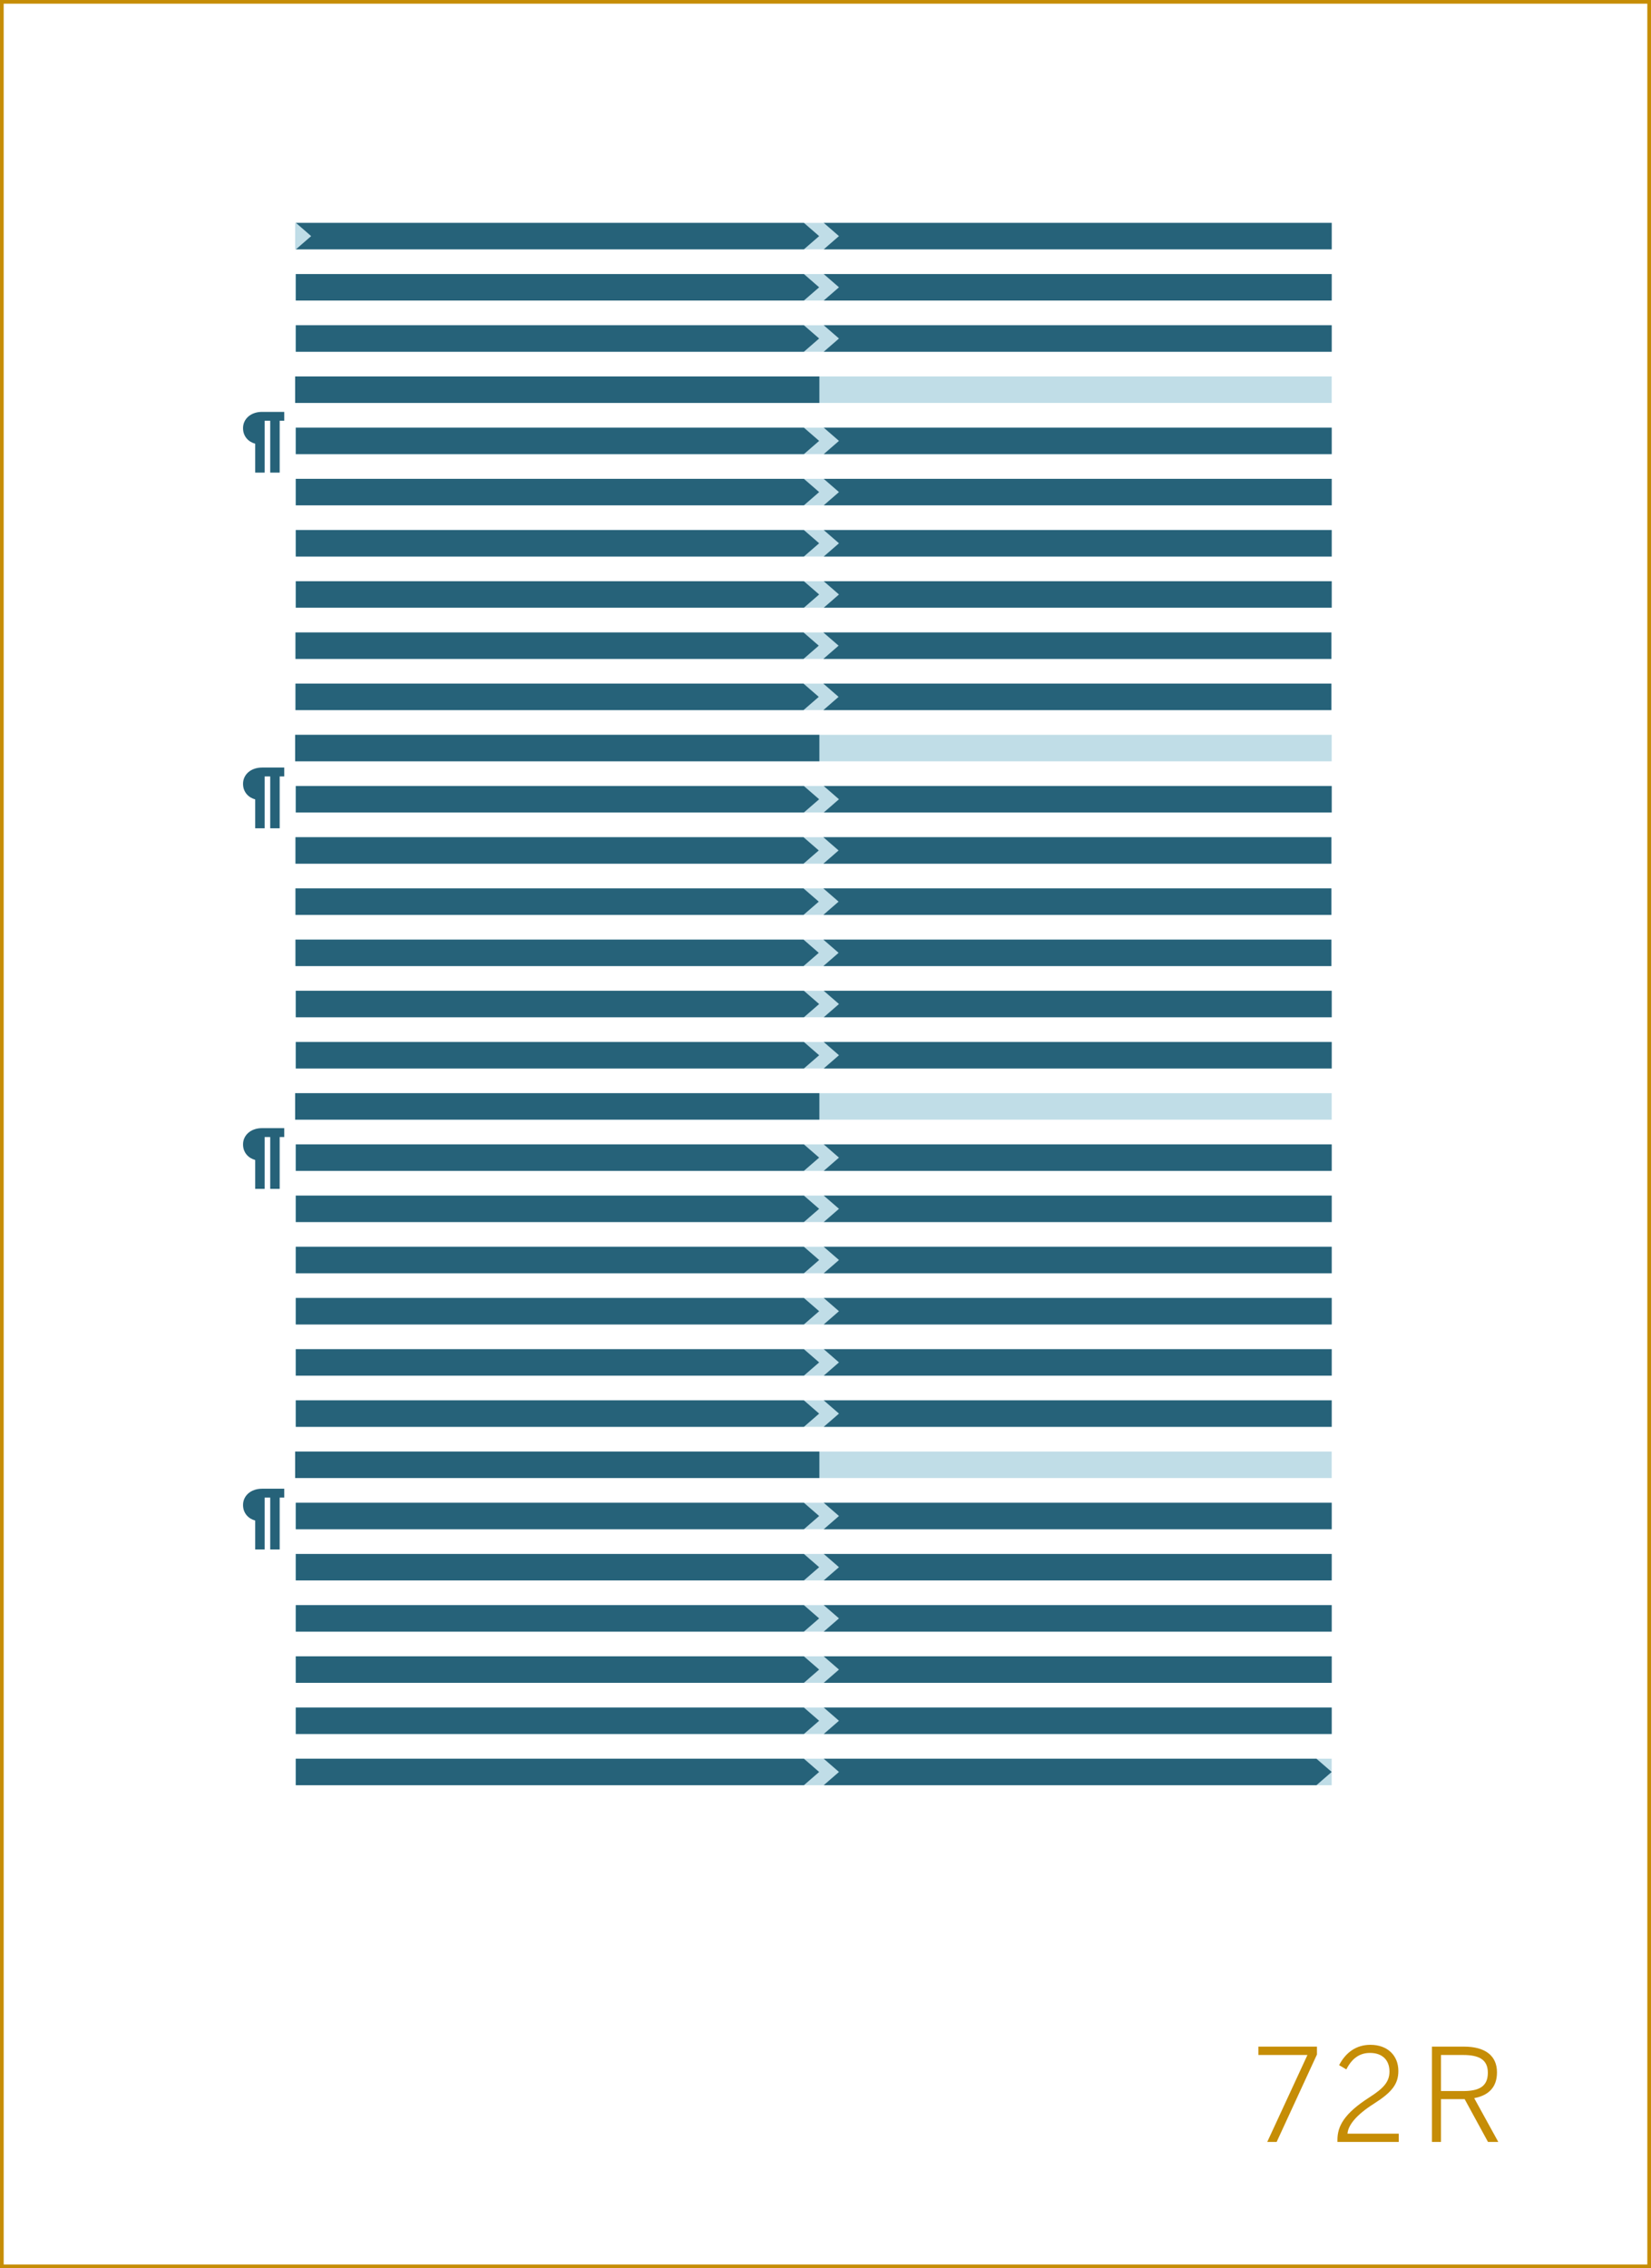<?xml version="1.0" encoding="utf-8"?>
<!-- Generator: Adobe Illustrator 16.0.4, SVG Export Plug-In . SVG Version: 6.00 Build 0)  -->
<!DOCTYPE svg PUBLIC "-//W3C//DTD SVG 1.1//EN" "http://www.w3.org/Graphics/SVG/1.1/DTD/svg11.dtd">
<svg version="1.1" id="Layer_1" xmlns="http://www.w3.org/2000/svg" xmlns:xlink="http://www.w3.org/1999/xlink" x="0px" y="0px"
	 width="448.746px" height="616.441px" viewBox="0 0 448.746 616.441" enable-background="new 0 0 448.746 616.441"
	 xml:space="preserve">
<rect x="0" y="0" width="448.746" height="616.441" fill="#333333" stroke="none"/>
<rect x="0.5" y="0.5" fill="#FFFFFF" stroke="#C68D06" stroke-miterlimit="10" width="447.746" height="615.441"/>
<g>
	<path fill="#C68D06" d="M355.365,558.506h-13.337v-2.275h15.927v2.135l-10.956,23.768h-2.556L355.365,558.506z"/>
	<path fill="#C68D06" d="M363.519,581.572c0-3.744,1.854-7.174,8.681-11.551c3.885-2.484,5.46-4.234,5.46-7.035
		c0-3.045-1.89-5.041-5.285-5.041c-2.835,0-4.9,1.471-6.44,4.48l-1.961-1.154c1.82-3.5,4.691-5.531,8.507-5.531
		c4.69,0,7.596,2.941,7.596,7.105c0,3.535-1.716,5.775-6.687,8.926c-4.69,2.977-6.965,5.775-7.141,8.121h13.932v2.24h-16.661
		V581.572z"/>
	<path fill="#C68D06" d="M389.208,556.23h8.681c5.776,0,8.996,2.451,8.996,7c0,4.201-2.45,6.301-6.195,7.002l6.546,11.9h-2.801
		l-6.336-11.621h-6.44v11.621h-2.45V556.23z M397.714,568.307c4.271,0,6.686-1.225,6.686-4.971c0-3.57-2.38-4.83-6.721-4.83h-6.021
		v9.801H397.714z"/>
</g>
<g>
	<rect x="80.221" y="157.967" fill="#C0DDE7" width="281.738" height="7.199"/>
</g>
<g>
	<rect x="80.221" y="171.881" fill="#C0DDE7" width="281.738" height="7.199"/>
</g>
<g>
	<rect x="80.221" y="185.795" fill="#C0DDE7" width="281.738" height="7.199"/>
</g>
<g>
	<rect x="80.221" y="199.709" fill="#C0DDE7" width="281.738" height="7.199"/>
</g>
<g>
	<rect x="80.221" y="213.623" fill="#C0DDE7" width="281.738" height="7.199"/>
</g>
<g>
	<rect x="80.221" y="227.535" fill="#C0DDE7" width="281.738" height="7.201"/>
</g>
<g>
	<rect x="80.221" y="241.451" fill="#C0DDE7" width="281.738" height="7.199"/>
</g>
<g>
	<rect x="80.221" y="255.363" fill="#C0DDE7" width="281.738" height="7.201"/>
</g>
<g>
	<rect x="80.221" y="269.277" fill="#C0DDE7" width="281.738" height="7.199"/>
</g>
<g>
	<rect x="80.221" y="283.191" fill="#C0DDE7" width="281.738" height="7.201"/>
</g>
<g>
	<rect x="80.221" y="297.105" fill="#C0DDE7" width="281.738" height="7.2"/>
</g>
<g>
	<rect x="80.221" y="311.02" fill="#C0DDE7" width="281.738" height="7.199"/>
</g>
<g>
	<rect x="80.221" y="324.934" fill="#C0DDE7" width="281.738" height="7.199"/>
</g>
<g>
	<rect x="80.221" y="338.848" fill="#C0DDE7" width="281.738" height="7.199"/>
</g>
<g>
	<rect x="80.221" y="352.76" fill="#C0DDE7" width="281.738" height="7.201"/>
</g>
<g>
	<rect x="80.221" y="366.674" fill="#C0DDE7" width="281.738" height="7.201"/>
</g>
<g>
	<rect x="80.221" y="380.589" fill="#C0DDE7" width="281.738" height="7.198"/>
</g>
<g>
	<rect x="80.221" y="394.502" fill="#C0DDE7" width="281.738" height="7.199"/>
</g>
<g>
	<rect x="80.221" y="408.416" fill="#C0DDE7" width="281.738" height="7.199"/>
</g>
<g>
	<rect x="80.221" y="422.33" fill="#C0DDE7" width="281.738" height="7.199"/>
</g>
<g>
	<rect x="80.221" y="436.244" fill="#C0DDE7" width="281.738" height="7.199"/>
</g>
<g>
	<rect x="80.221" y="450.158" fill="#C0DDE7" width="281.738" height="7.199"/>
</g>
<g>
	<rect x="80.221" y="464.072" fill="#C0DDE7" width="281.738" height="7.199"/>
</g>
<g>
	<rect x="80.221" y="477.984" fill="#C0DDE7" width="281.738" height="7.201"/>
</g>
<g>
	<rect x="80.221" y="60.57" fill="#C0DDE7" width="281.738" height="7.199"/>
</g>
<g>
	<rect x="80.221" y="74.484" fill="#C0DDE7" width="281.738" height="7.199"/>
</g>
<g>
	<rect x="80.221" y="144.053" fill="#C0DDE7" width="281.738" height="7.199"/>
</g>
<g>
	<rect x="80.221" y="88.398" fill="#C0DDE7" width="281.738" height="7.199"/>
</g>
<g>
	<rect x="80.221" y="102.312" fill="#C0DDE7" width="281.738" height="7.199"/>
</g>
<g>
	<rect x="80.221" y="116.227" fill="#C0DDE7" width="281.738" height="7.199"/>
</g>
<g>
	<rect x="80.221" y="130.141" fill="#C0DDE7" width="281.738" height="7.199"/>
</g>
<g>
	<g>
		<polygon fill="#266279" points="218.498,290.393 80.428,290.393 80.428,283.193 218.498,283.193 222.646,286.793 		"/>
	</g>
	<g>
		<polygon fill="#266279" points="223.889,283.193 361.959,283.193 361.959,290.393 223.889,290.393 228.036,286.793 		"/>
	</g>
</g>
<g>
	<g>
		<polygon fill="#266279" points="218.498,276.477 80.428,276.477 80.428,269.277 218.498,269.277 222.646,272.877 		"/>
	</g>
	<g>
		<polygon fill="#266279" points="223.889,269.277 361.959,269.277 361.959,276.477 223.889,276.477 228.036,272.877 		"/>
	</g>
</g>
<g>
	<g>
		<polygon fill="#266279" points="218.498,373.875 80.428,373.875 80.428,366.676 218.498,366.676 222.646,370.275 		"/>
	</g>
	<g>
		<polygon fill="#266279" points="223.889,366.676 361.959,366.676 361.959,373.875 223.889,373.875 228.036,370.275 		"/>
	</g>
</g>
<g>
	<g>
		<polygon fill="#266279" points="218.498,387.787 80.428,387.787 80.428,380.589 218.498,380.589 222.646,384.188 		"/>
	</g>
	<g>
		<polygon fill="#266279" points="223.889,380.589 361.959,380.589 361.959,387.787 223.889,387.787 228.036,384.188 		"/>
	</g>
</g>
<g>
	<g>
		<polygon fill="#266279" points="218.498,318.219 80.428,318.219 80.428,311.02 218.498,311.02 222.646,314.619 		"/>
	</g>
	<g>
		<polygon fill="#266279" points="223.889,311.02 361.959,311.02 361.959,318.219 223.889,318.219 228.036,314.619 		"/>
	</g>
</g>
<g>
	<g>
		<polygon fill="#266279" points="218.498,346.047 80.428,346.047 80.428,338.848 218.498,338.848 222.646,342.447 		"/>
	</g>
	<g>
		<polygon fill="#266279" points="223.889,338.848 361.959,338.848 361.959,346.047 223.889,346.047 228.036,342.447 		"/>
	</g>
</g>
<g>
	<g>
		<polygon fill="#266279" points="218.498,359.96 80.428,359.96 80.428,352.761 218.498,352.761 222.646,356.36 		"/>
	</g>
	<g>
		<polygon fill="#266279" points="223.889,352.761 361.959,352.761 361.959,359.96 223.889,359.96 228.036,356.36 		"/>
	</g>
</g>
<g>
	<g>
		<polygon fill="#266279" points="218.498,332.133 80.428,332.133 80.428,324.934 218.498,324.934 222.646,328.533 		"/>
	</g>
	<g>
		<polygon fill="#266279" points="223.889,324.934 361.959,324.934 361.959,332.133 223.889,332.133 228.036,328.533 		"/>
	</g>
</g>
<g>
	<g>
		<polygon fill="#266279" points="218.498,415.617 80.428,415.617 80.428,408.418 218.498,408.418 222.646,412.018 		"/>
	</g>
	<g>
		<polygon fill="#266279" points="223.889,408.418 361.959,408.418 361.959,415.617 223.889,415.617 228.036,412.018 		"/>
	</g>
</g>
<g>
	<g>
		<polygon fill="#266279" points="218.498,429.529 80.428,429.529 80.428,422.33 218.498,422.33 222.646,425.93 		"/>
	</g>
	<g>
		<polygon fill="#266279" points="223.889,422.33 361.959,422.33 361.959,429.529 223.889,429.529 228.036,425.93 		"/>
	</g>
</g>
<g>
	<g>
		<polygon fill="#266279" points="218.498,443.445 80.428,443.445 80.428,436.246 218.498,436.246 222.646,439.844 		"/>
	</g>
	<g>
		<polygon fill="#266279" points="223.889,436.246 361.959,436.246 361.959,443.445 223.889,443.445 228.036,439.844 		"/>
	</g>
</g>
<g>
	<g>
		<polygon fill="#266279" points="218.498,457.358 80.428,457.358 80.428,450.158 218.498,450.158 222.646,453.758 		"/>
	</g>
	<g>
		<polygon fill="#266279" points="223.889,450.158 361.959,450.158 361.959,457.358 223.889,457.358 228.036,453.758 		"/>
	</g>
</g>
<g>
	<g>
		<polygon fill="#266279" points="218.498,471.271 80.428,471.271 80.428,464.07 218.498,464.07 222.646,467.67 		"/>
	</g>
	<g>
		<polygon fill="#266279" points="223.889,464.07 361.959,464.07 361.959,471.271 223.889,471.271 228.036,467.67 		"/>
	</g>
</g>
<g>
	<g>
		<polygon fill="#266279" points="218.498,151.252 80.428,151.252 80.428,144.054 218.498,144.054 222.646,147.653 		"/>
	</g>
	<g>
		<polygon fill="#266279" points="223.889,144.054 361.959,144.054 361.959,151.252 223.889,151.252 228.037,147.653 		"/>
	</g>
</g>
<g>
	<g>
		<polygon fill="#266279" points="218.498,165.166 80.428,165.166 80.428,157.968 218.498,157.968 222.646,161.567 		"/>
	</g>
	<g>
		<polygon fill="#266279" points="223.889,157.968 361.959,157.968 361.959,165.166 223.889,165.166 228.037,161.567 		"/>
	</g>
</g>
<g>
	<g>
		<polygon fill="#266279" points="218.498,95.598 80.428,95.598 80.428,88.398 218.498,88.398 222.646,91.998 		"/>
	</g>
	<g>
		<polygon fill="#266279" points="223.889,88.398 361.959,88.398 361.959,95.598 223.889,95.598 228.037,91.998 		"/>
	</g>
</g>
<g>
	<g>
		<polygon fill="#266279" points="218.498,81.683 80.428,81.683 80.428,74.483 218.498,74.483 222.646,78.083 		"/>
	</g>
	<g>
		<polygon fill="#266279" points="223.889,74.483 361.959,74.483 361.959,81.683 223.889,81.683 228.037,78.083 		"/>
	</g>
</g>
<g>
	<g>
		<polygon fill="#266279" points="218.498,123.426 80.428,123.426 80.428,116.227 218.498,116.227 222.646,119.825 		"/>
	</g>
	<g>
		<polygon fill="#266279" points="223.889,116.227 361.959,116.227 361.959,123.426 223.889,123.426 228.037,119.825 		"/>
	</g>
</g>
<g>
	<g>
		<polygon fill="#266279" points="218.498,137.34 80.428,137.34 80.428,130.14 218.498,130.14 222.646,133.738 		"/>
	</g>
	<g>
		<polygon fill="#266279" points="223.889,130.14 361.959,130.14 361.959,137.34 223.889,137.34 228.037,133.738 		"/>
	</g>
</g>
<g>
	<g>
		<polygon fill="#266279" points="218.394,192.995 80.324,192.995 80.324,185.796 218.394,185.796 222.542,189.395 		"/>
	</g>
	<g>
		<polygon fill="#266279" points="223.785,185.796 361.855,185.796 361.855,192.995 223.785,192.995 227.933,189.395 		"/>
	</g>
</g>
<g>
	<g>
		<polygon fill="#266279" points="218.394,179.082 80.324,179.082 80.324,171.883 218.394,171.883 222.542,175.482 		"/>
	</g>
	<g>
		<polygon fill="#266279" points="223.785,171.883 361.855,171.883 361.855,179.082 223.785,179.082 227.933,175.482 		"/>
	</g>
</g>
<g>
	<g>
		<polygon fill="#266279" points="218.498,220.822 80.428,220.822 80.428,213.624 218.498,213.624 222.646,217.223 		"/>
	</g>
	<g>
		<polygon fill="#266279" points="223.889,213.624 361.959,213.624 361.959,220.822 223.889,220.822 228.037,217.223 		"/>
	</g>
</g>
<g>
	<g>
		<polygon fill="#266279" points="218.394,262.564 80.324,262.564 80.324,255.365 218.394,255.365 222.542,258.964 		"/>
	</g>
	<g>
		<polygon fill="#266279" points="223.785,255.365 361.855,255.365 361.855,262.564 223.785,262.564 227.933,258.964 		"/>
	</g>
</g>
<g>
	<g>
		<polygon fill="#266279" points="218.394,234.735 80.324,234.735 80.324,227.536 218.394,227.536 222.542,231.135 		"/>
	</g>
	<g>
		<polygon fill="#266279" points="223.785,227.536 361.855,227.536 361.855,234.735 223.785,234.735 227.933,231.135 		"/>
	</g>
</g>
<g>
	<g>
		<polygon fill="#266279" points="218.394,248.65 80.324,248.65 80.324,241.451 218.394,241.451 222.542,245.05 		"/>
	</g>
	<g>
		<polygon fill="#266279" points="223.785,241.451 361.855,241.451 361.855,248.65 223.785,248.65 227.933,245.05 		"/>
	</g>
</g>
<g>
	<path fill="#266279" d="M69.357,120.59c-0.451-0.123-0.876-0.305-1.274-0.545s-0.747-0.537-1.046-0.893
		c-0.299-0.354-0.536-0.764-0.712-1.23c-0.176-0.465-0.264-0.988-0.264-1.568c0-0.615,0.123-1.191,0.369-1.727
		c0.246-0.537,0.595-1.004,1.046-1.402s0.996-0.713,1.635-0.941s1.351-0.342,2.136-0.342h6.012v2.416h-1.239v14.09h-2.575v-14.09
		h-1.512v14.09h-2.575V120.59z"/>
</g>
<g>
	<path fill="#266279" d="M69.357,217.254c-0.451-0.123-0.876-0.305-1.274-0.545s-0.747-0.537-1.046-0.893
		c-0.299-0.354-0.536-0.764-0.712-1.23c-0.176-0.465-0.264-0.988-0.264-1.568c0-0.615,0.123-1.191,0.369-1.727
		c0.246-0.537,0.595-1.004,1.046-1.402s0.996-0.711,1.635-0.939s1.351-0.344,2.136-0.344h6.012v2.418h-1.239v14.088h-2.575v-14.088
		h-1.512v14.088h-2.575V217.254z"/>
</g>
<g>
	<path fill="#266279" d="M69.357,413.254c-0.451-0.123-0.876-0.305-1.274-0.545s-0.747-0.537-1.046-0.893
		c-0.299-0.354-0.536-0.764-0.712-1.23c-0.176-0.465-0.264-0.988-0.264-1.568c0-0.615,0.123-1.191,0.369-1.727
		c0.246-0.537,0.595-1.004,1.046-1.402s0.996-0.711,1.635-0.939s1.351-0.344,2.136-0.344h6.012v2.418h-1.239v14.088h-2.575v-14.088
		h-1.512v14.088h-2.575V413.254z"/>
</g>
<g>
	<path fill="#266279" d="M69.357,315.254c-0.451-0.123-0.876-0.305-1.274-0.545s-0.747-0.537-1.046-0.893
		c-0.299-0.354-0.536-0.764-0.712-1.23c-0.176-0.465-0.264-0.988-0.264-1.568c0-0.615,0.123-1.191,0.369-1.727
		c0.246-0.537,0.595-1.004,1.046-1.402s0.996-0.711,1.635-0.939s1.351-0.344,2.136-0.344h6.012v2.418h-1.239v14.088h-2.575v-14.088
		h-1.512v14.088h-2.575V315.254z"/>
</g>
<g>
	<g>
		<polygon fill="#266279" points="223.888,60.57 361.959,60.57 361.959,67.77 223.888,67.77 228.036,64.17 		"/>
	</g>
	<g>
		<polygon fill="#266279" points="222.646,64.17 218.498,60.57 218.498,60.57 218.498,60.57 80.427,60.57 84.576,64.17 
			80.427,67.77 218.498,67.77 218.498,67.77 218.498,67.768 		"/>
	</g>
</g>
<g>
	<g>
		<polygon fill="#266279" points="218.498,485.184 80.427,485.184 80.427,477.984 218.498,477.984 222.646,481.584 		"/>
	</g>
	<g>
		<polygon fill="#266279" points="223.888,477.984 228.036,481.584 223.888,485.184 357.811,485.184 361.959,481.584 
			357.811,477.984 		"/>
	</g>
</g>
<g>
	<rect x="80.221" y="394.502" fill="#266279" width="142.488" height="7.199"/>
</g>
<g>
	<rect x="80.221" y="297.105" fill="#266279" width="142.488" height="7.199"/>
</g>
<g>
	<rect x="80.221" y="199.709" fill="#266279" width="142.488" height="7.199"/>
</g>
<g>
	<rect x="80.221" y="102.312" fill="#266279" width="142.488" height="7.199"/>
</g>
</svg>
